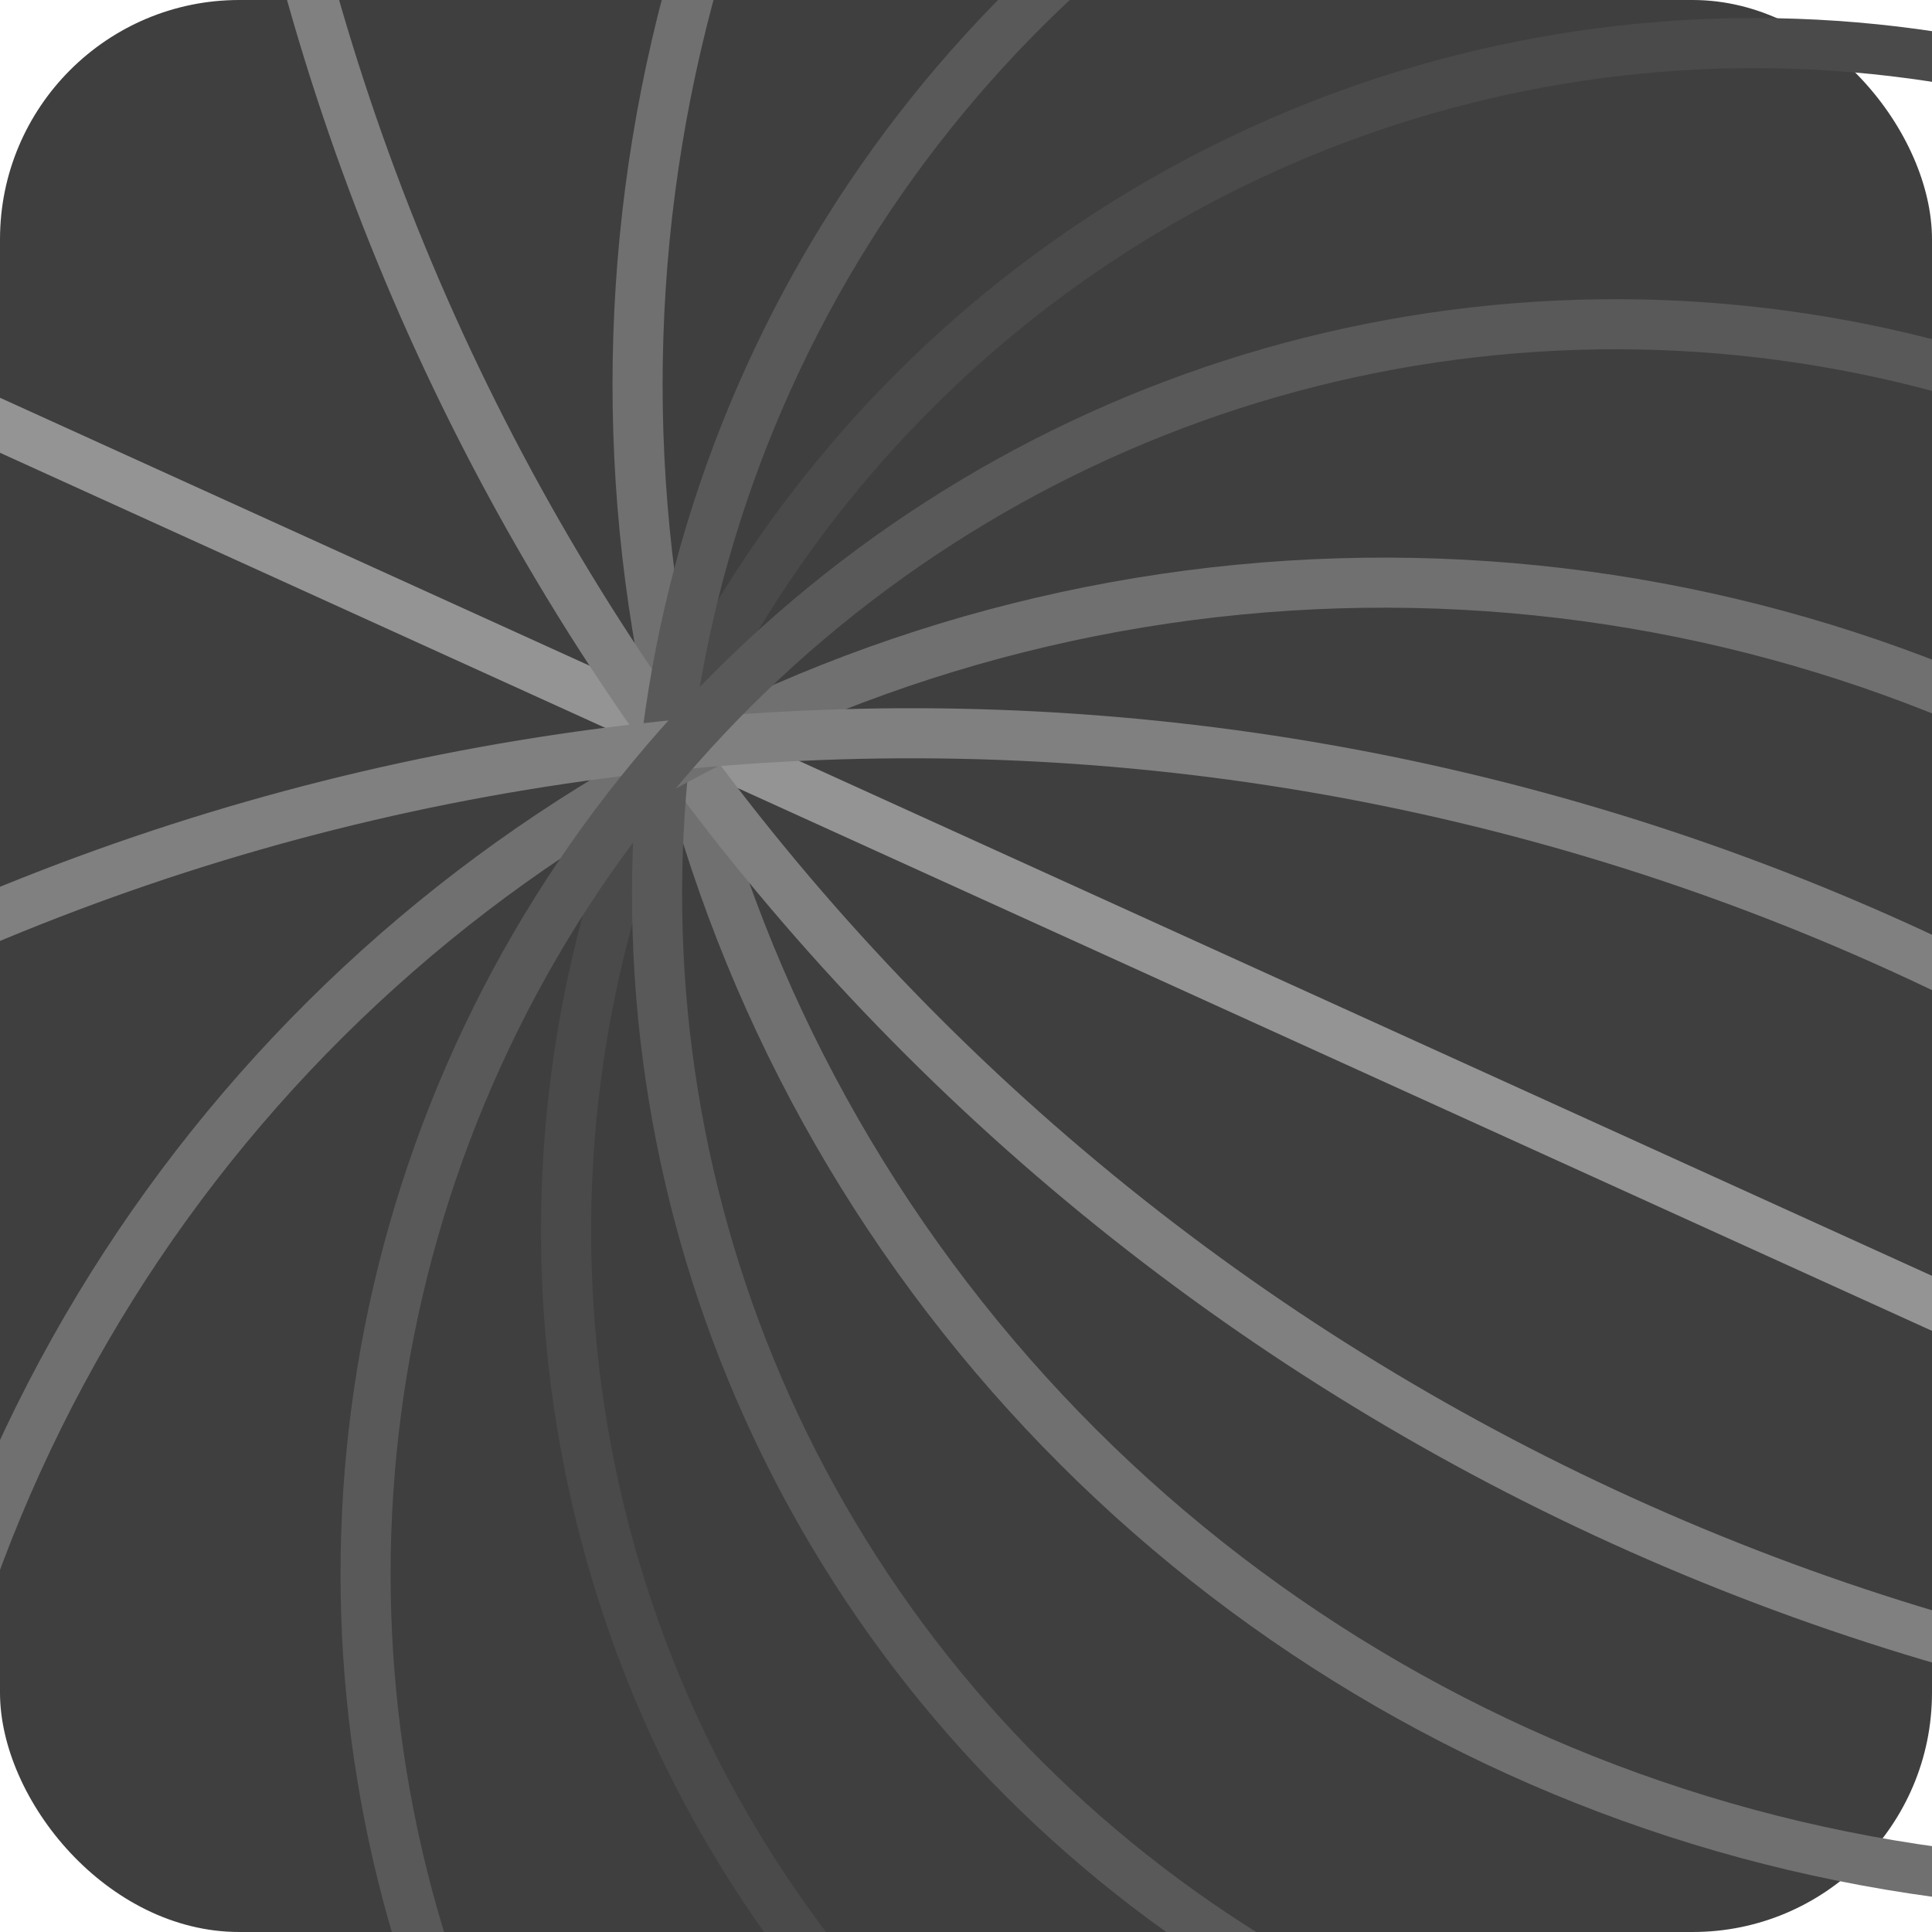 <?xml version="1.0" encoding="UTF-8" standalone="no"?>
<!-- Created with Inkscape (http://www.inkscape.org/) -->

<svg
   width="1080"
   height="1080"
   viewBox="0 0 1080 1080"
   version="1.1"
   id="svg1"
   inkscape:export-filename="icon.png"
   inkscape:export-xdpi="96"
   inkscape:export-ydpi="96"
   inkscape:version="1.4.2 (ebf0e94, 2025-05-08)"
   sodipodi:docname="icon.svg"
   xmlns:inkscape="http://www.inkscape.org/namespaces/inkscape"
   xmlns:sodipodi="http://sodipodi.sourceforge.net/DTD/sodipodi-0.dtd"
   xmlns="http://www.w3.org/2000/svg"
   xmlns:svg="http://www.w3.org/2000/svg">
  <sodipodi:namedview
     id="namedview1"
     pagecolor="#ffffff"
     bordercolor="#000000"
     borderopacity="0.25"
     inkscape:showpageshadow="2"
     inkscape:pageopacity="0.0"
     inkscape:pagecheckerboard="0"
     inkscape:deskcolor="#d1d1d1"
     inkscape:document-units="px"
     inkscape:export-bgcolor="#ffffff00"
     inkscape:zoom="0.20558475"
     inkscape:cx="530.19497"
     inkscape:cy="710.16941"
     inkscape:window-width="1536"
     inkscape:window-height="872"
     inkscape:window-x="-8"
     inkscape:window-y="-8"
     inkscape:window-maximized="1"
     inkscape:current-layer="layer1" />
  <defs
     id="defs1" />
  <g
     inkscape:label="Layer 1"
     inkscape:groupmode="layer"
     id="layer1">
    <rect
       style="fill:#3f3f3f;stroke-width:9.449;fill-opacity:1"
       id="rect1"
       width="1080"
       height="1080"
       x="0"
       y="0"
       ry="133.765" />
    <path
       style="fill:none;fill-opacity:1;stroke:#949494;stroke-width:28;stroke-dasharray:none;stroke-opacity:1"
       d="M 1704.786,1012.539 -188.249,152.169"
       id="path4" />
    <circle
       style="fill:none;fill-opacity:1;stroke:#4a4a4a;stroke-width:28;stroke-dasharray:none;stroke-opacity:1"
       id="path1"
       cx="1177.42"
       cy="220.826"
       r="664.113"
       transform="rotate(24.441)" />
    <circle
       style="fill:none;fill-opacity:1;stroke:#707070;stroke-width:28;stroke-dasharray:none;stroke-opacity:1"
       id="path2"
       cx="1177.42"
       cy="-299.063"
       r="839.236"
       transform="rotate(24.441)" />
    <circle
       style="fill:none;fill-opacity:1;stroke:#808080;stroke-width:28;stroke-dasharray:none;stroke-opacity:1"
       id="path2-1"
       cx="1177.42"
       cy="-936.93"
       r="1335.621"
       transform="rotate(24.441)" />
    <circle
       style="fill:none;fill-opacity:1;stroke:#595959;stroke-width:28;stroke-dasharray:none;stroke-opacity:1"
       id="path3"
       cx="1177.42"
       cy="13.931"
       r="698.837"
       transform="rotate(24.441)" />
    <circle
       style="fill:none;fill-opacity:1;stroke:#707070;stroke-width:28;stroke-dasharray:none;stroke-opacity:1"
       id="path2-7"
       cx="1186.632"
       cy="-740.077"
       transform="matrix(0.91,0.414,0.414,-0.91,0,0)"
       r="839.236" />
    <circle
       style="fill:none;fill-opacity:1;stroke:#808080;stroke-width:28;stroke-dasharray:none;stroke-opacity:1"
       id="path2-1-6"
       cx="1186.632"
       cy="-1377.944"
       transform="matrix(0.91,0.414,0.414,-0.91,0,0)"
       r="1335.621" />
    <circle
       style="fill:none;fill-opacity:1;stroke:#595959;stroke-width:28;stroke-dasharray:none;stroke-opacity:1"
       id="path3-1"
       cx="1186.632"
       cy="-427.084"
       transform="matrix(0.91,0.414,0.414,-0.91,0,0)"
       r="698.837" />
  </g>
</svg>
